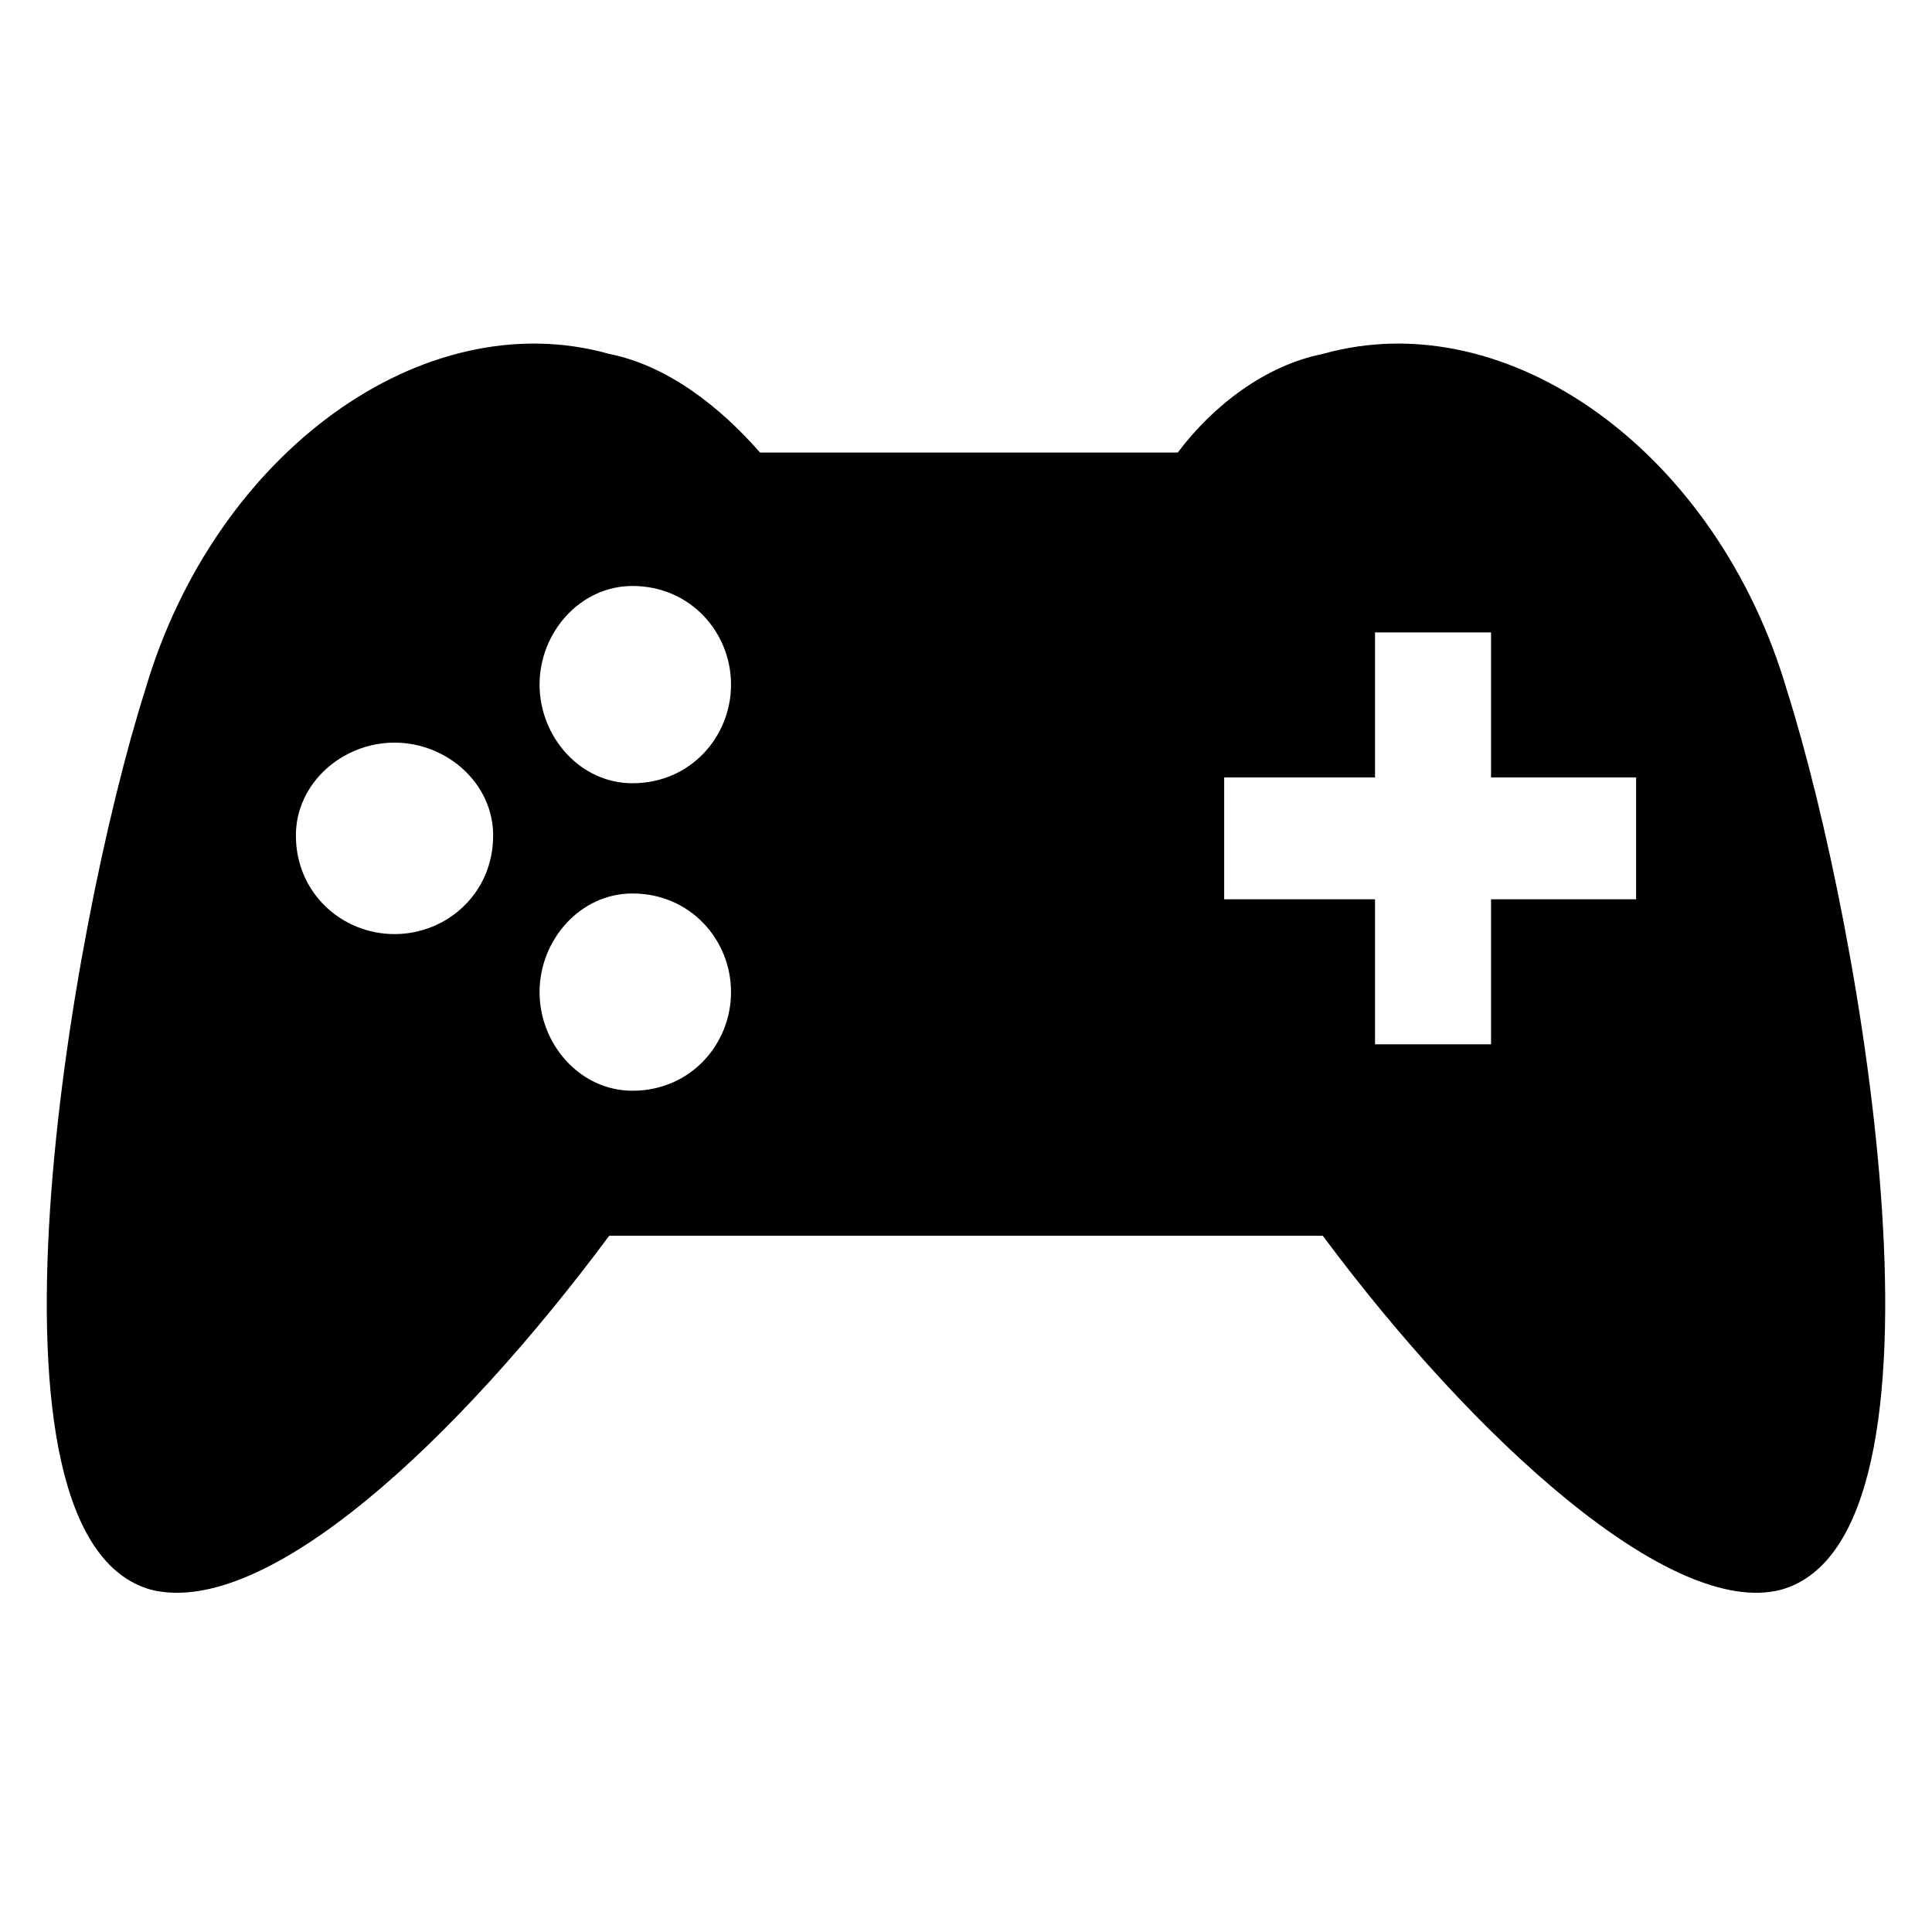 <svg xmlns="http://www.w3.org/2000/svg" xmlns:xlink="http://www.w3.org/1999/xlink" xml:space="preserve" version="1.1" style="shape-rendering:geometricPrecision;text-rendering:geometricPrecision;image-rendering:optimizeQuality;" viewBox="0 0 333 333" x="0px" y="0px" fill-rule="evenodd" clip-rule="evenodd"><defs></defs><g><path class="fil0" d="M228 61c32,-9 68,17 80,58 13,41 31,146 -1,155 -19,5 -53,-26 -79,-61l-61 0 -62 0c-26,35 -59,66 -79,61 -32,-9 -14,-114 -1,-155 12,-41 48,-67 80,-58 10,2 19,9 26,17l36 0 36 0c6,-8 15,-15 25,-17zm9 48l20 0 0 25 25 0 0 21 -25 0 0 25 -20 0 0 -25 -26 0 0 -21 26 0 0 -25zm-169 19c9,0 17,7 17,16 0,10 -8,17 -17,17 -9,0 -17,-7 -17,-17 0,-9 8,-16 17,-16zm41 26c10,0 17,8 17,17 0,9 -7,17 -17,17 -9,0 -16,-8 -16,-17 0,-9 7,-17 16,-17zm0 -53c10,0 17,8 17,17 0,9 -7,17 -17,17 -9,0 -16,-8 -16,-17 0,-9 7,-17 16,-17z"></path></g></svg>